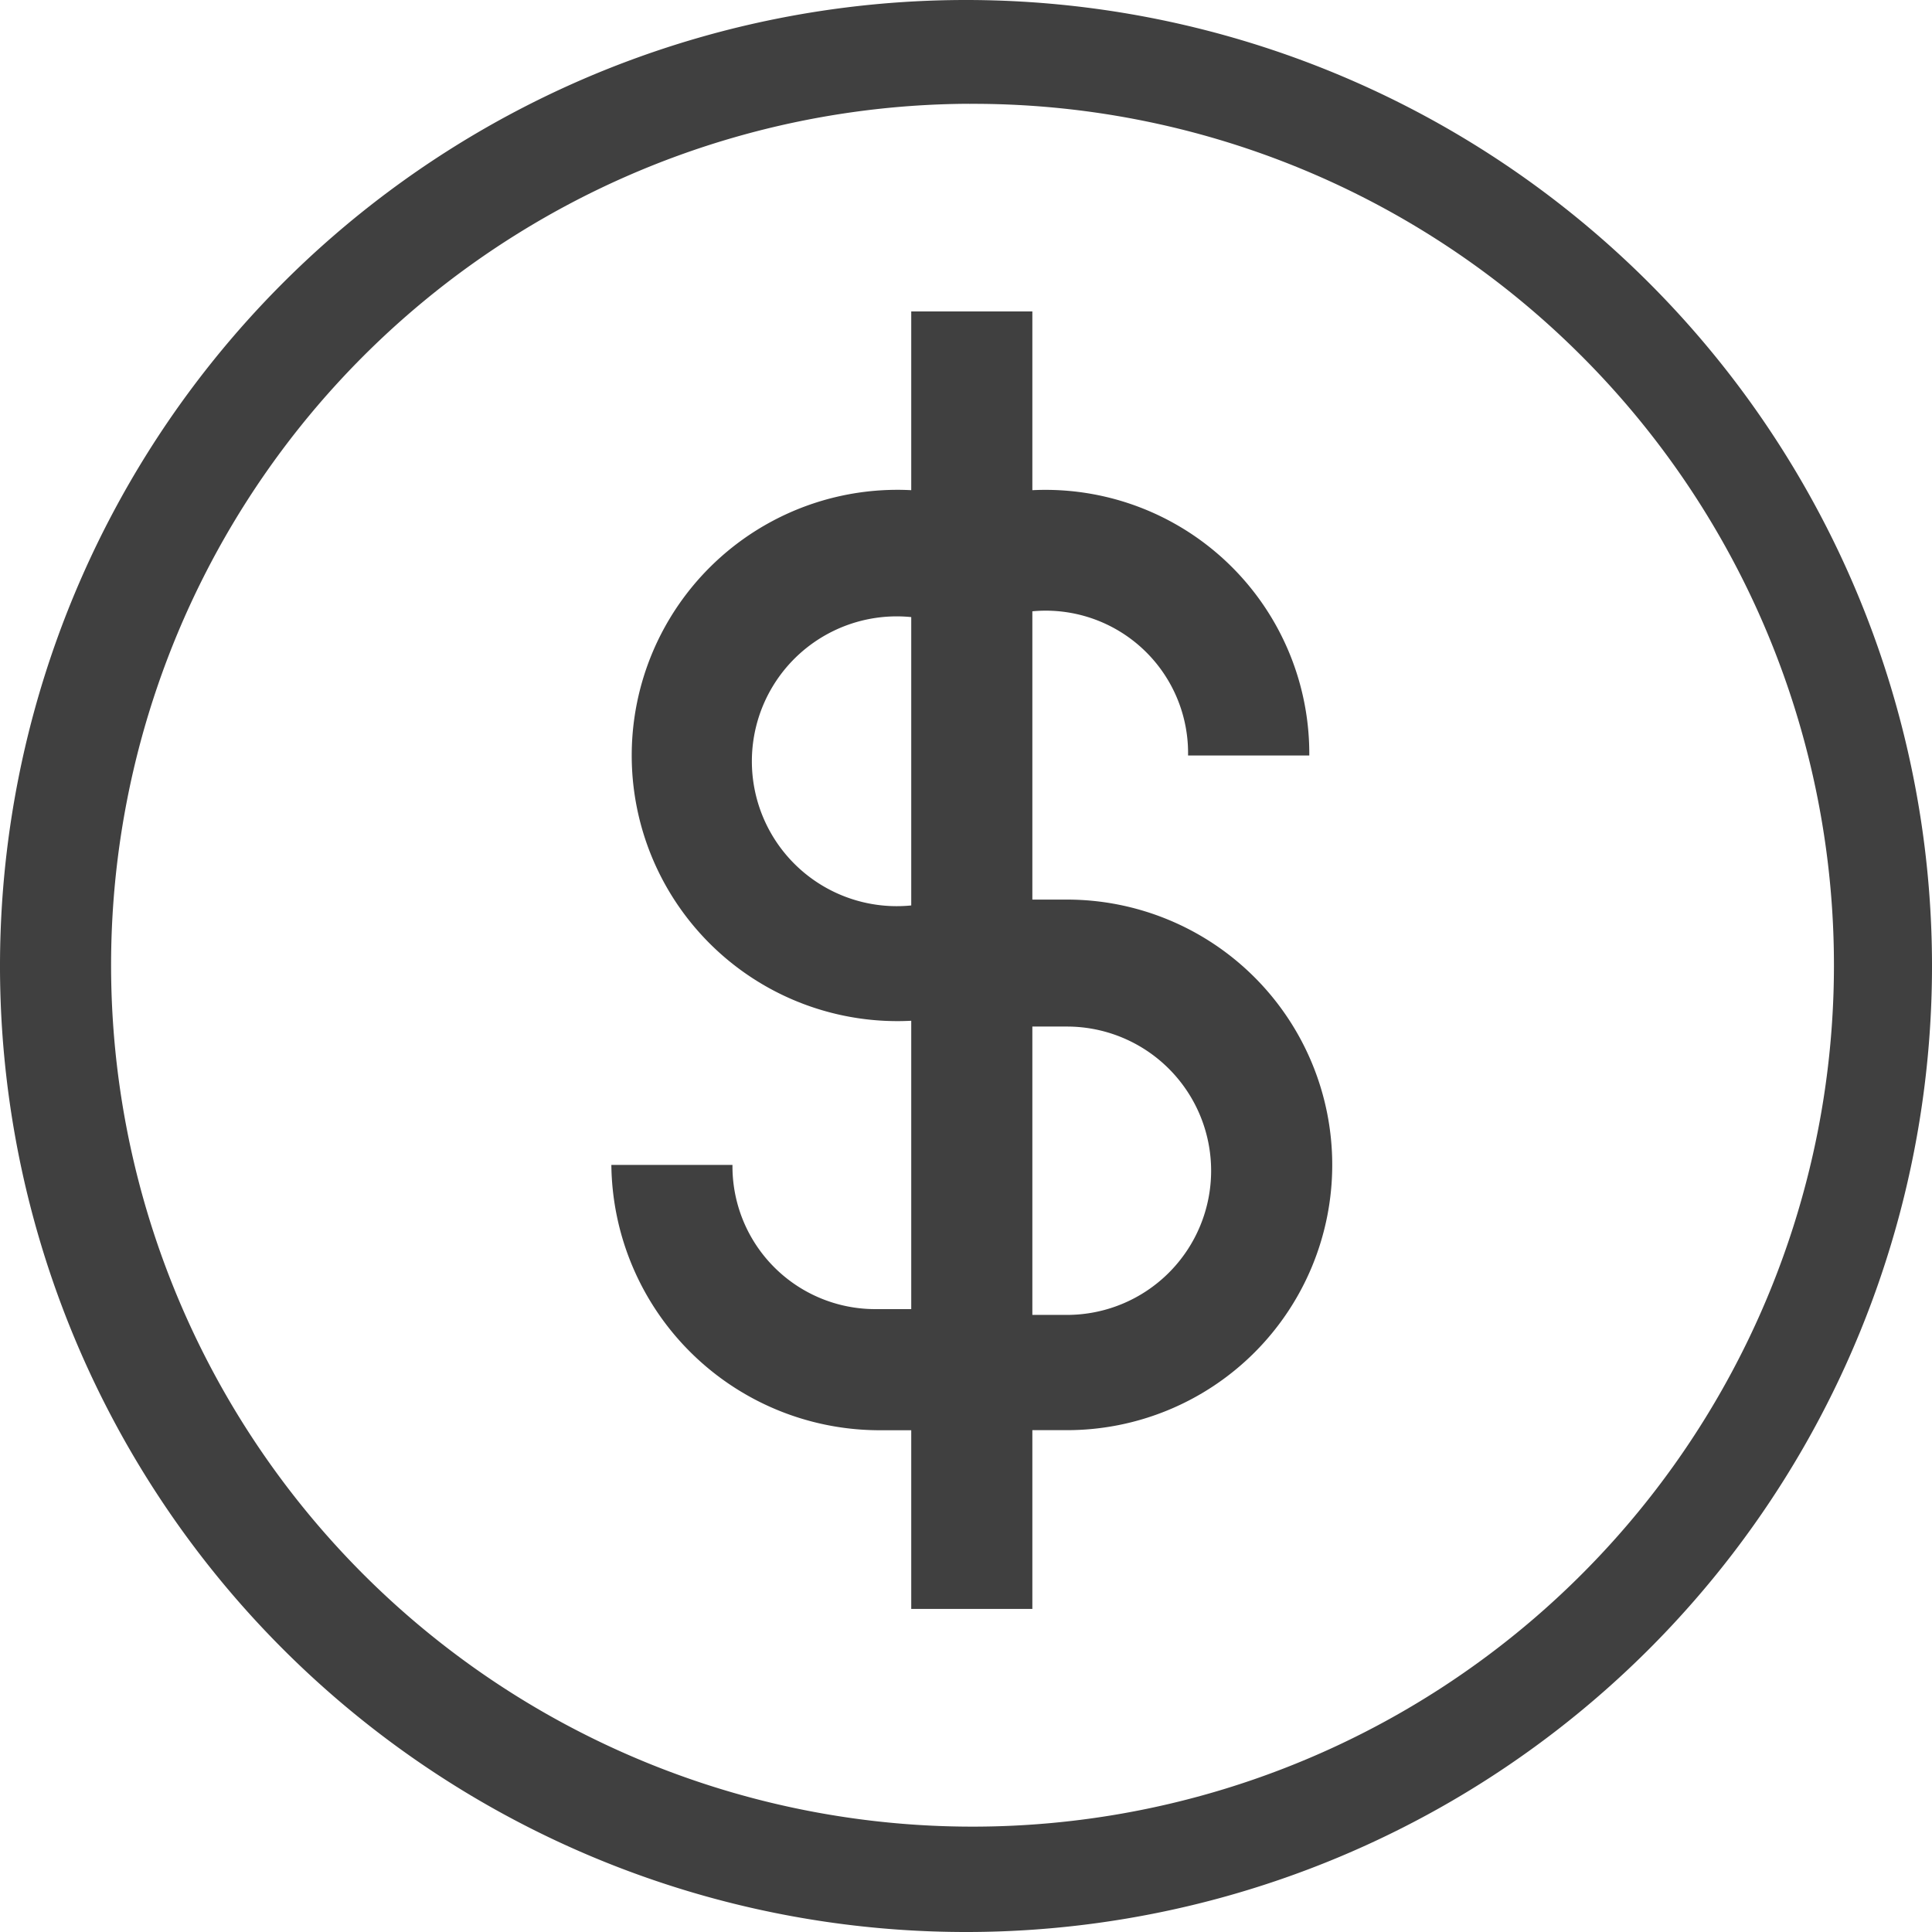 <svg xmlns="http://www.w3.org/2000/svg" viewBox="0 0 32 32"><defs><style>.a,.b{fill:#404040;}.a{fill-rule:evenodd;}</style></defs><g transform="translate(0.269 0)"><path class="a" d="M17.473,8.361a4.37,4.37,0,0,1,4.587,4.394H20.052a2.358,2.358,0,0,0-2.579-2.388v4.775h.573a4.394,4.394,0,1,1,0,8.788h-.573v2.961H15.467v-2.96h-.573A4.444,4.444,0,0,1,10.5,19.537h2.006a2.365,2.365,0,0,0,2.388,2.388h.573V17.149a4.4,4.4,0,1,1,0-8.788V5.4h2.006Zm0,8.884h.573a2.388,2.388,0,0,1,0,4.776h-.573Zm-2.006-2.006a2.4,2.4,0,1,1,0-4.776Z" transform="translate(-0.643 -0.242)"/><path class="b" d="M15.779,32A16,16,0,1,1,31.731,15.952,16,16,0,0,1,15.779,32Zm0-30.281A14.268,14.268,0,1,0,25.895,5.865,14.233,14.233,0,0,0,15.779,1.72Z" transform="translate(0 0)"/></g></svg>